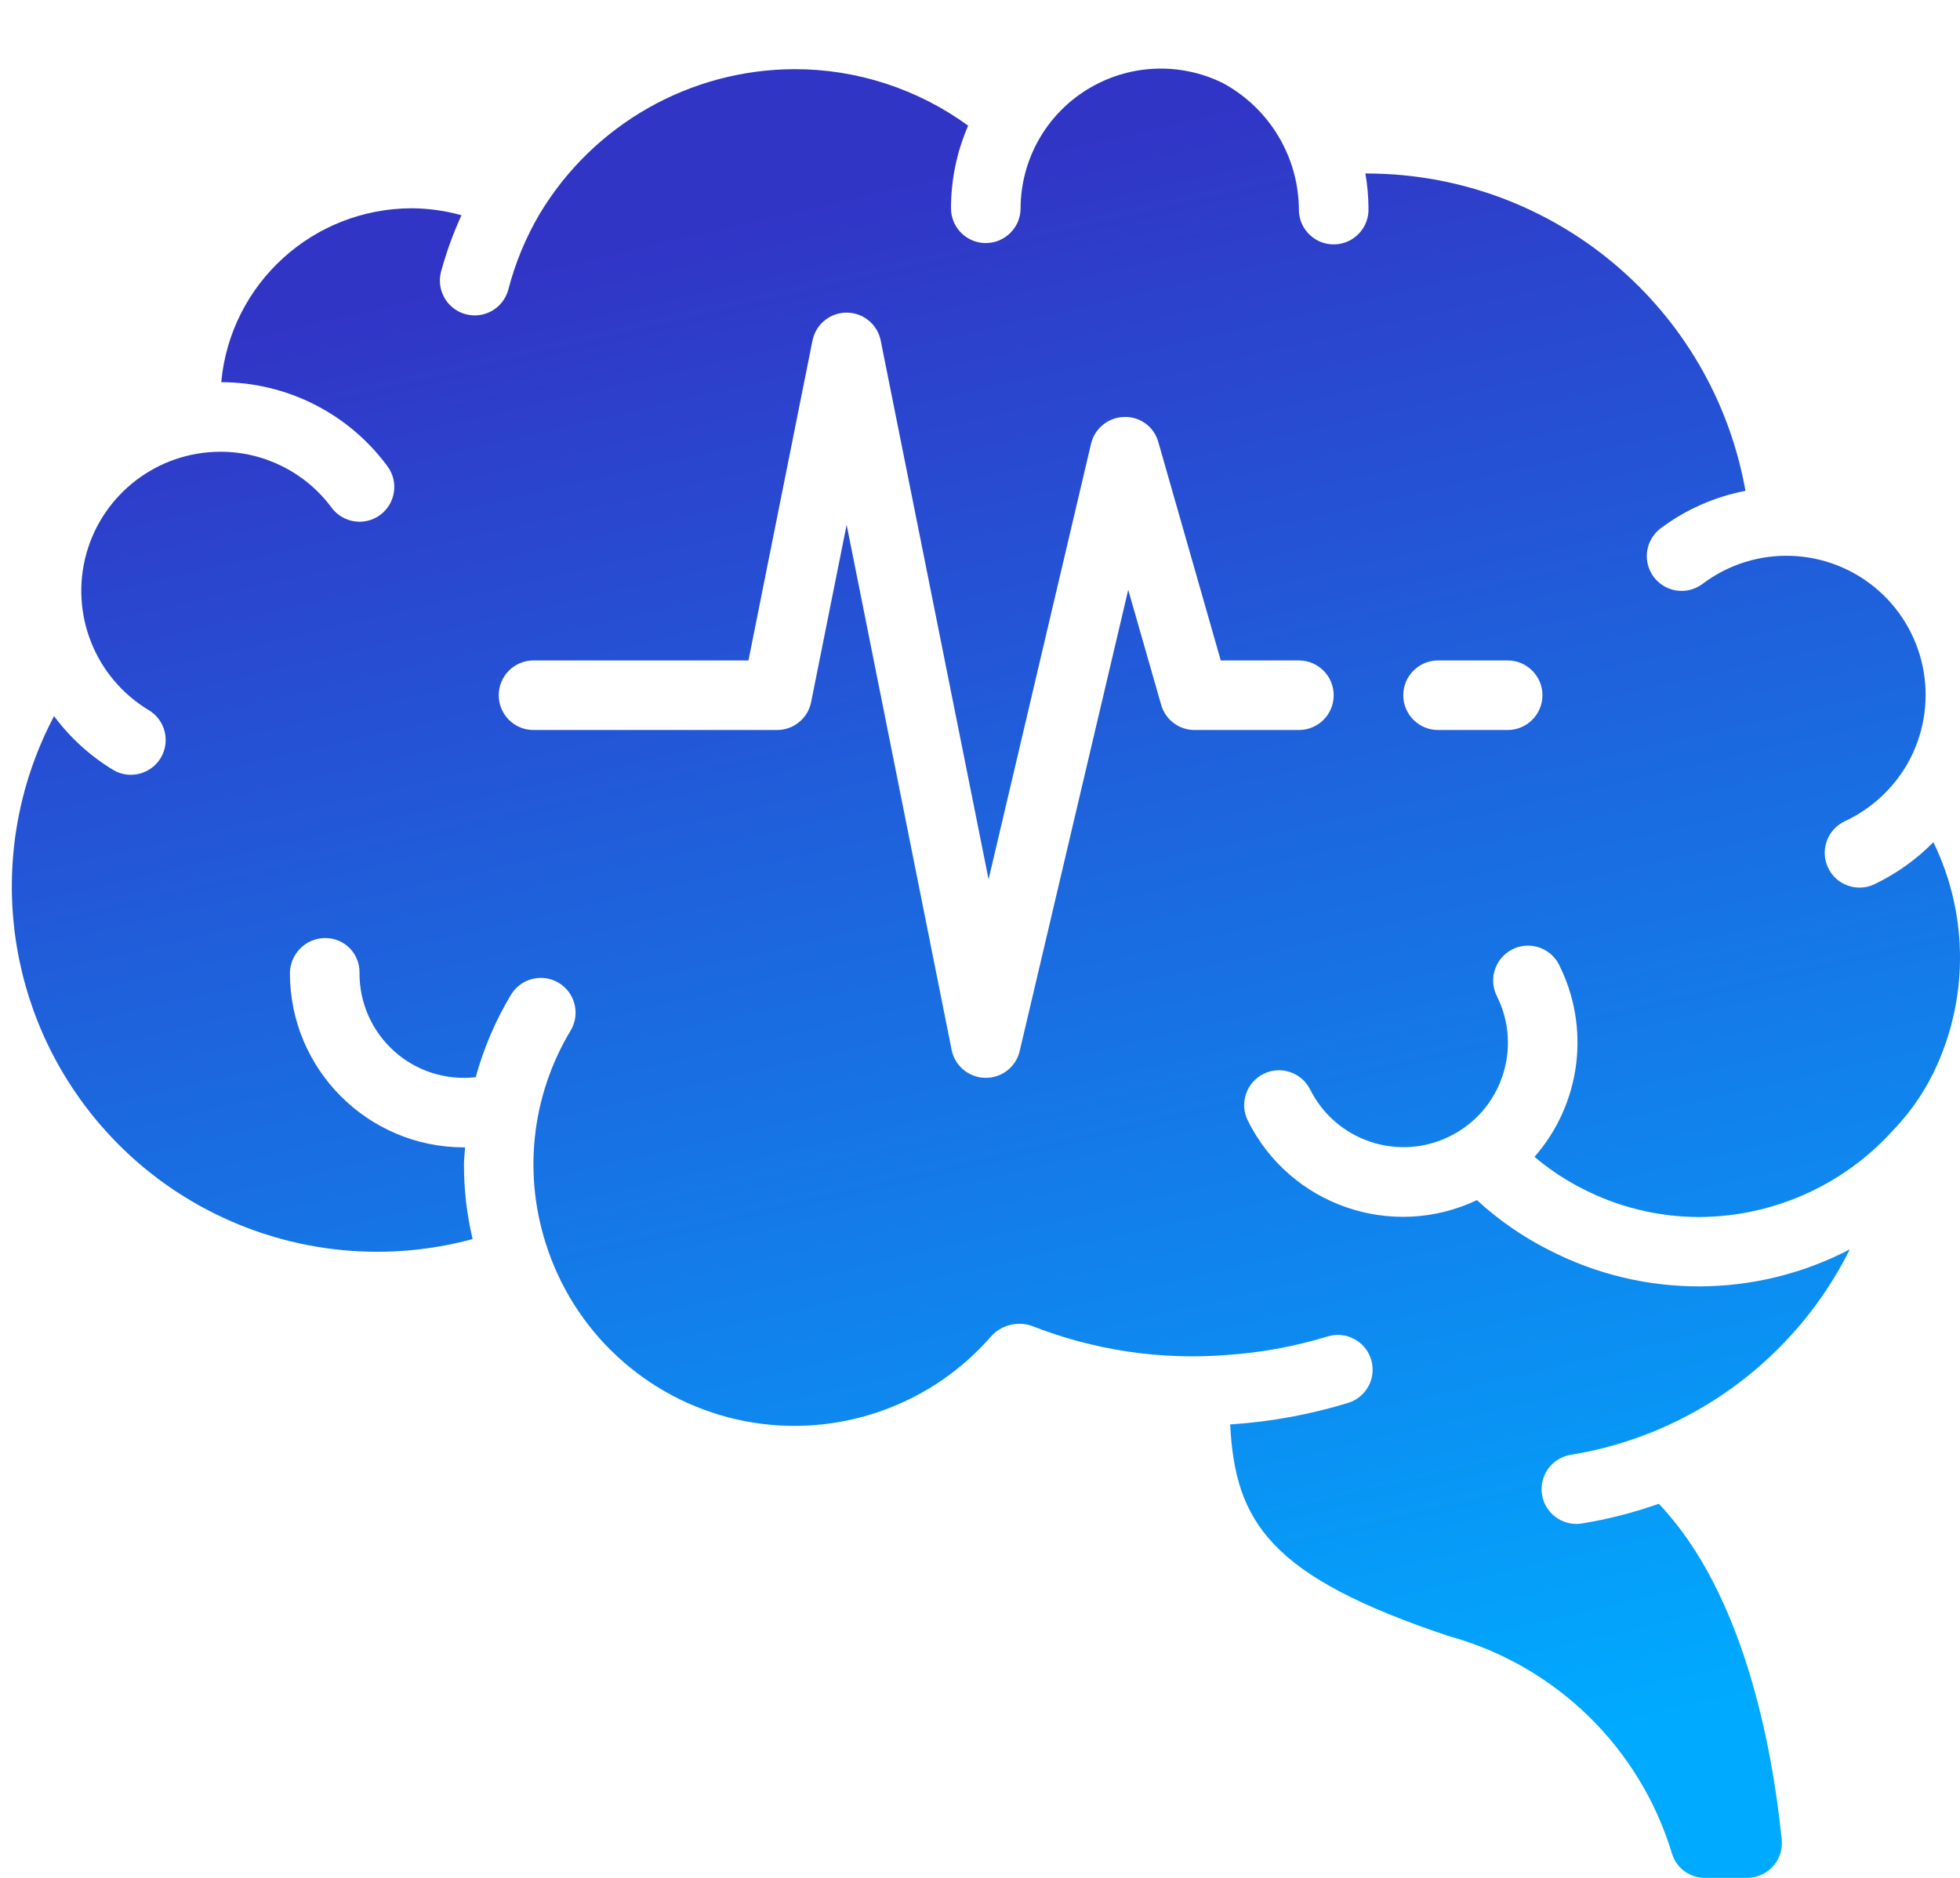 <svg width="24" height="23" viewBox="0 0 24 23" fill="none" xmlns="http://www.w3.org/2000/svg">
<path fill-rule="evenodd" clip-rule="evenodd" d="M23.674 10.315C23.465 10.528 23.22 10.702 22.95 10.831C22.737 10.931 22.483 10.839 22.384 10.626C22.284 10.413 22.376 10.159 22.589 10.059C22.911 9.909 23.179 9.663 23.356 9.355C23.756 8.652 23.607 7.764 22.999 7.23C22.391 6.697 21.492 6.664 20.847 7.152C20.725 7.243 20.564 7.263 20.424 7.203C20.284 7.143 20.186 7.013 20.168 6.862C20.15 6.711 20.214 6.562 20.336 6.47C20.642 6.241 20.997 6.084 21.373 6.012C20.974 3.772 19.032 2.137 16.757 2.125C16.745 2.125 16.731 2.125 16.719 2.125C16.744 2.266 16.756 2.408 16.757 2.551C16.766 2.786 16.583 2.984 16.347 2.993C16.112 3.002 15.914 2.819 15.905 2.584C15.907 1.93 15.549 1.328 14.973 1.017C14.442 0.755 13.813 0.786 13.31 1.098C12.806 1.409 12.499 1.959 12.497 2.551C12.497 2.786 12.306 2.977 12.071 2.977C11.835 2.977 11.645 2.786 11.645 2.551C11.645 2.203 11.716 1.858 11.855 1.539C11.237 1.089 10.492 0.846 9.728 0.847C8.449 0.851 7.266 1.524 6.608 2.62C6.438 2.909 6.309 3.22 6.225 3.545C6.186 3.692 6.072 3.808 5.925 3.848C5.779 3.888 5.621 3.847 5.513 3.74C5.405 3.633 5.362 3.477 5.4 3.329C5.465 3.092 5.548 2.86 5.651 2.636C5.452 2.581 5.247 2.552 5.041 2.551C3.831 2.553 2.82 3.475 2.709 4.681C3.512 4.682 4.267 5.063 4.743 5.709C4.884 5.897 4.846 6.164 4.658 6.305C4.47 6.446 4.203 6.408 4.062 6.22C3.743 5.787 3.236 5.532 2.698 5.533C1.933 5.534 1.262 6.045 1.057 6.782C0.853 7.52 1.166 8.304 1.822 8.698C2.024 8.819 2.089 9.081 1.968 9.283C1.847 9.484 1.585 9.55 1.384 9.429C1.103 9.258 0.858 9.035 0.662 8.771C-0.169 10.345 0.013 12.263 1.126 13.653C2.238 15.043 4.069 15.641 5.787 15.176C5.717 14.878 5.681 14.573 5.681 14.267C5.681 14.194 5.691 14.124 5.695 14.053H5.681C4.505 14.052 3.552 13.099 3.55 11.923C3.55 11.687 3.74 11.493 3.976 11.489C4.089 11.487 4.197 11.53 4.277 11.608C4.357 11.687 4.402 11.794 4.402 11.906V11.923C4.402 12.287 4.557 12.634 4.828 12.876C5.099 13.119 5.461 13.234 5.822 13.194L5.826 13.191C5.923 12.837 6.068 12.498 6.257 12.184C6.378 11.982 6.64 11.917 6.842 12.038C7.043 12.159 7.108 12.421 6.987 12.623C6.5 13.432 6.398 14.415 6.709 15.307V15.309C7.081 16.391 8.003 17.191 9.126 17.407C10.249 17.622 11.402 17.221 12.148 16.354C12.272 16.228 12.457 16.182 12.626 16.236C13.385 16.536 14.204 16.66 15.018 16.596C15.438 16.568 15.854 16.492 16.256 16.369C16.481 16.299 16.72 16.426 16.789 16.651C16.858 16.876 16.732 17.114 16.506 17.183C16.045 17.324 15.568 17.412 15.086 17.445C15.079 17.445 15.07 17.445 15.063 17.445C15.125 18.643 15.547 19.308 17.744 20.04C19.05 20.4 20.081 21.405 20.473 22.702C20.527 22.881 20.693 23.002 20.88 23H21.391C21.512 23 21.627 22.95 21.709 22.86C21.79 22.771 21.829 22.651 21.817 22.531C21.703 21.408 21.357 19.517 20.312 18.418C20.006 18.526 19.692 18.607 19.372 18.659C19.349 18.663 19.327 18.665 19.304 18.665C19.081 18.665 18.895 18.494 18.878 18.272C18.86 18.05 19.017 17.852 19.237 17.818C20.713 17.577 21.984 16.641 22.651 15.302C21.499 15.903 20.126 15.907 18.971 15.312C18.649 15.15 18.351 14.944 18.085 14.699C17.041 15.194 15.794 14.761 15.28 13.726C15.175 13.516 15.259 13.26 15.47 13.154C15.68 13.048 15.936 13.133 16.042 13.343C16.358 13.975 17.125 14.231 17.757 13.915C18.389 13.6 18.645 12.832 18.329 12.2C18.261 12.064 18.27 11.902 18.354 11.775C18.438 11.647 18.583 11.574 18.735 11.583C18.887 11.592 19.023 11.681 19.091 11.817C19.478 12.589 19.359 13.519 18.79 14.169C18.964 14.316 19.154 14.444 19.358 14.549C19.804 14.783 20.3 14.905 20.804 14.906C21.705 14.903 22.563 14.522 23.169 13.856L23.179 13.846C23.408 13.608 23.593 13.333 23.725 13.031C24.109 12.162 24.09 11.169 23.674 10.315H23.674ZM15.905 8.941H14.627C14.437 8.941 14.27 8.815 14.218 8.632L13.815 7.224L12.486 12.873C12.441 13.066 12.269 13.202 12.071 13.201H12.064C11.864 13.198 11.693 13.056 11.653 12.861L10.367 6.428L9.932 8.6C9.892 8.799 9.717 8.941 9.515 8.941H6.533C6.297 8.941 6.107 8.751 6.107 8.515C6.107 8.28 6.297 8.089 6.533 8.089H9.165L9.949 4.17C9.99 3.971 10.164 3.829 10.367 3.829C10.569 3.829 10.744 3.971 10.784 4.17L12.105 10.77L13.36 5.434C13.405 5.246 13.572 5.111 13.765 5.107C13.96 5.1 14.133 5.228 14.184 5.416L14.948 8.089H15.905C16.14 8.089 16.331 8.28 16.331 8.515C16.331 8.751 16.14 8.941 15.905 8.941L15.905 8.941ZM18.461 8.941H17.609C17.374 8.941 17.183 8.751 17.183 8.515C17.183 8.28 17.374 8.089 17.609 8.089H18.461C18.696 8.089 18.887 8.28 18.887 8.515C18.887 8.751 18.696 8.941 18.461 8.941Z" fill="url(#paint0_linear_3_697)"/>
<defs>
<linearGradient id="paint0_linear_3_697" x1="7.782" y1="2.968" x2="12.401" y2="22.882" gradientUnits="userSpaceOnUse">
<stop stop-color="#3135C6"/>
<stop offset="1" stop-color="#00AAFF"/>
</linearGradient>
</defs>
</svg>
